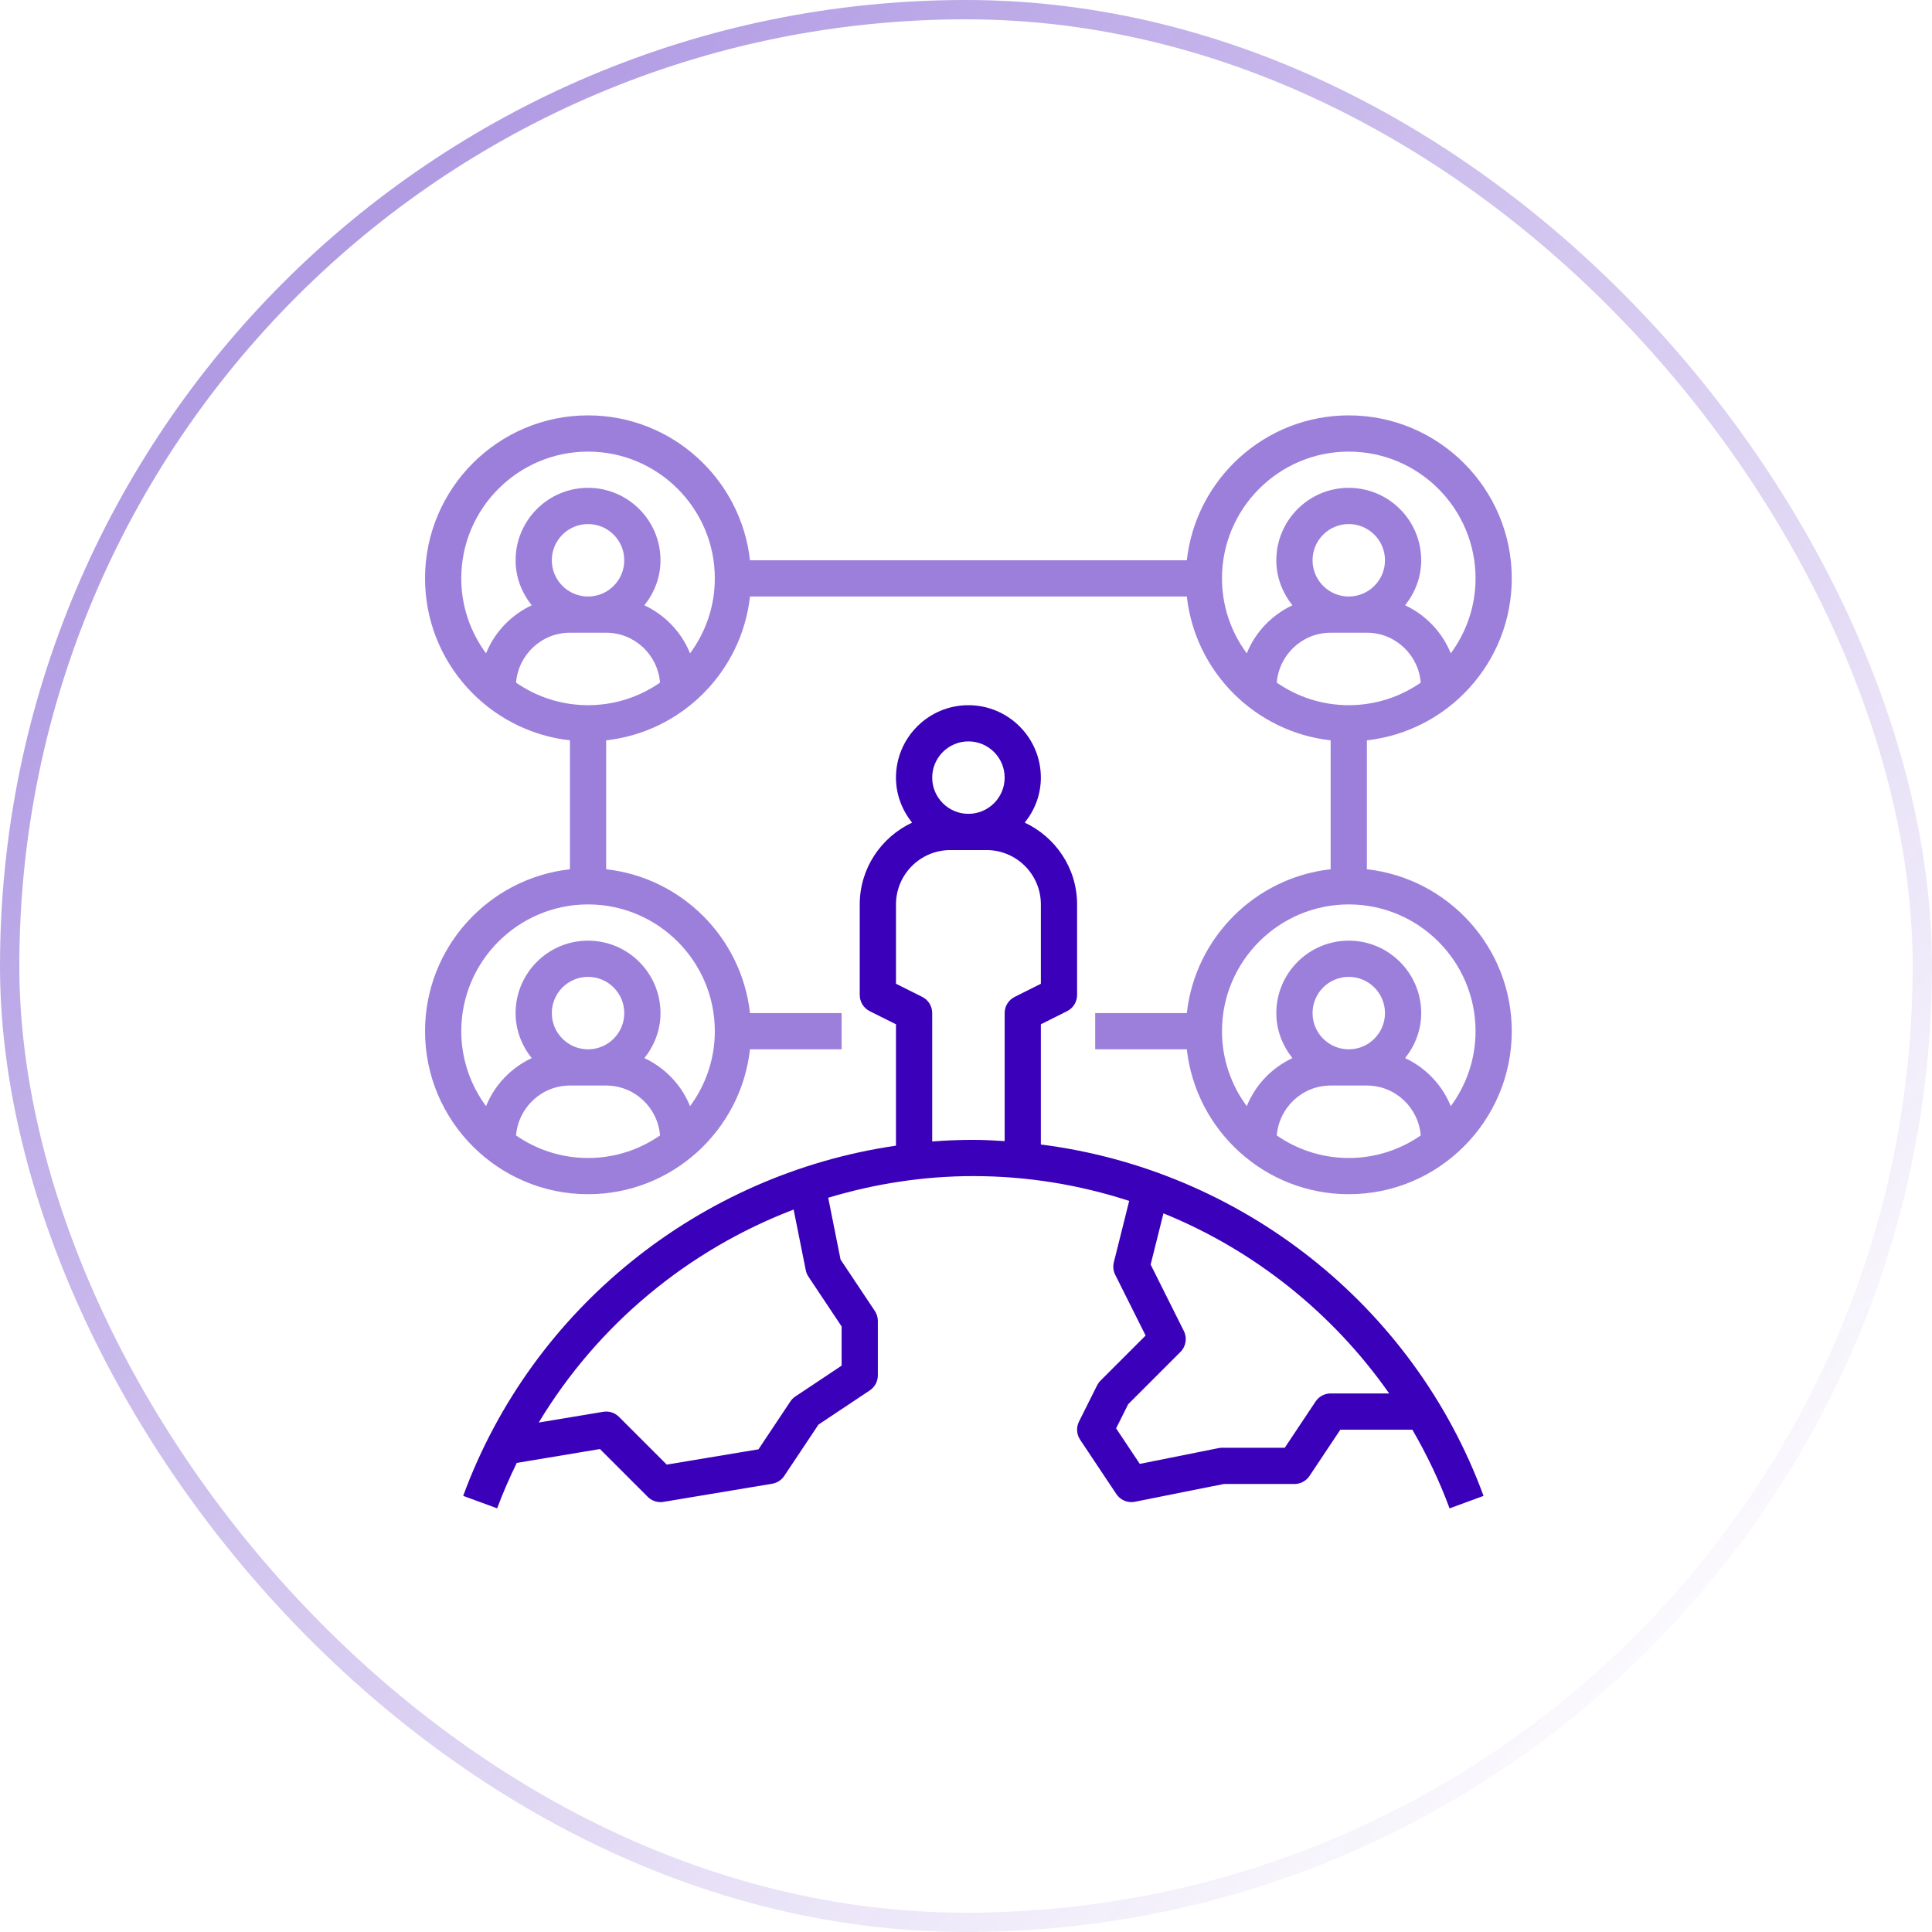 <?xml version="1.0" encoding="UTF-8"?>
<!DOCTYPE svg PUBLIC "-//W3C//DTD SVG 1.1//EN" "http://www.w3.org/Graphics/SVG/1.1/DTD/svg11.dtd">
<!-- Creator: CorelDRAW 2019 (64-Bit) -->
<svg width="200" height="200" viewBox="0 0 200 200" fill="none" xmlns="http://www.w3.org/2000/svg">
 <rect opacity="0.4" x="1" y="1" width="198" height="198" rx="99" stroke="url(#paint0_linear_523_6529)" stroke-width="2"/>
 <path d="M47.947 154.851L51.466 156.143C52.06 154.527 52.754 152.969 53.495 151.44L62.107 150.004L67.049 154.947C67.404 155.303 67.882 155.498 68.375 155.498C68.478 155.498 68.58 155.491 68.685 155.472L79.935 153.597C80.445 153.513 80.898 153.219 81.185 152.787L84.727 147.475L90.039 143.934C90.562 143.585 90.875 143 90.875 142.374V136.749C90.875 136.38 90.764 136.015 90.56 135.708L87.016 130.393L85.736 123.99C90.541 122.544 95.588 121.749 100.762 121.749C106.333 121.749 111.762 122.649 116.893 124.318L115.305 130.67C115.196 131.105 115.247 131.564 115.447 131.964L118.594 138.254L113.925 142.923C113.782 143.066 113.664 143.231 113.572 143.411L111.697 147.161C111.398 147.762 111.44 148.481 111.814 149.039L115.564 154.664C115.915 155.191 116.506 155.498 117.125 155.498C117.247 155.498 117.37 155.487 117.492 155.461L126.685 153.623H133.999C134.625 153.623 135.211 153.31 135.56 152.789L138.752 147.999H146.205C147.699 150.577 149.008 153.288 150.058 156.146L153.577 154.854C146.294 135.022 128.375 121.085 107.75 118.479V106.034L110.463 104.676C111.099 104.359 111.5 103.711 111.5 103V93.625C111.5 89.875 109.273 86.656 106.081 85.158C107.109 83.874 107.75 82.268 107.75 80.5C107.75 76.365 104.386 73.001 100.25 73.001C96.114 73.001 92.75 76.365 92.75 80.5C92.75 82.268 93.391 83.874 94.419 85.158C91.228 86.656 89 89.875 89 93.625V103C89 103.711 89.401 104.359 90.037 104.678L92.75 106.034V118.599C72.557 121.532 55.111 135.351 47.948 154.852L47.947 154.851ZM83.413 131.49C83.46 131.73 83.555 131.959 83.691 132.162L87.125 137.316V141.37L82.335 144.563C82.129 144.7 81.953 144.876 81.816 145.082L78.517 150.033L69.02 151.615L64.077 146.673C63.649 146.243 63.044 146.047 62.442 146.15L55.769 147.261C61.874 137.125 71.227 129.384 82.156 125.214L83.413 131.49ZM143.805 144.248H137.75C137.124 144.248 136.539 144.561 136.19 145.082L132.998 149.872H126.501C126.377 149.872 126.255 149.883 126.133 149.91L117.99 151.54L115.539 147.865L116.792 145.36L122.201 139.951C122.771 139.381 122.913 138.509 122.553 137.787L119.114 130.908L120.44 125.605C129.815 129.414 137.956 135.901 143.806 144.248L143.805 144.248ZM100.252 76.749C102.32 76.749 104.002 78.43 104.002 80.499C104.002 82.567 102.32 84.248 100.252 84.248C98.183 84.248 96.502 82.567 96.502 80.499C96.502 78.43 98.183 76.749 100.252 76.749ZM95.465 103.195L92.752 101.84V93.624C92.752 90.522 95.275 87.999 98.377 87.999H102.127C105.228 87.999 107.751 90.522 107.751 93.624V101.84L105.039 103.198C104.402 103.514 104.002 104.163 104.002 104.874V118.126C102.925 118.062 101.851 117.998 100.764 117.998C99.333 117.998 97.912 118.056 96.502 118.165V104.874C96.502 104.163 96.101 103.514 95.465 103.195L95.465 103.195Z" fill="#3B00B9"/>
 <path opacity="0.5" d="M156.498 59.875C156.498 50.571 148.927 43 139.623 43C130.953 43 123.797 49.576 122.859 58H77.639C76.701 49.576 69.545 43 60.875 43C51.571 43 44 50.571 44 59.875C44 68.545 50.576 75.701 59 76.639V89.985C50.576 90.922 44 98.079 44 106.749C44 116.053 51.571 123.624 60.875 123.624C69.545 123.624 76.701 117.048 77.639 108.624H87.124V104.874H77.639C76.771 97.067 70.558 90.853 62.75 89.985V76.639C70.557 75.771 76.771 69.558 77.639 61.75H122.859C123.727 69.557 129.94 75.771 137.748 76.639V89.985C129.941 90.853 123.727 97.066 122.859 104.874H113.374V108.624H122.859C123.797 117.048 130.953 123.624 139.623 123.624C148.927 123.624 156.498 116.053 156.498 106.749C156.498 98.079 149.922 90.922 141.498 89.985V76.639C149.922 75.701 156.498 68.545 156.498 59.875ZM139.623 61.75C137.555 61.75 135.873 60.068 135.873 58C135.873 55.931 137.555 54.25 139.623 54.25C141.692 54.25 143.373 55.931 143.373 58C143.373 60.068 141.692 61.75 139.623 61.75ZM137.748 65.5H141.498C144.442 65.5 146.839 67.781 147.076 70.665C144.958 72.133 142.391 73 139.623 73C136.856 73 134.289 72.133 132.17 70.665C132.408 67.781 134.804 65.5 137.748 65.5ZM60.874 61.75C58.806 61.75 57.124 60.068 57.124 58C57.124 55.931 58.806 54.25 60.874 54.25C62.943 54.25 64.624 55.931 64.624 58C64.624 60.068 62.943 61.75 60.874 61.75ZM58.999 65.5H62.749C65.693 65.5 68.09 67.781 68.327 70.665C66.209 72.133 63.642 73 60.874 73C58.107 73 55.54 72.133 53.421 70.665C53.659 67.781 56.056 65.5 58.999 65.5ZM53.421 117.54C53.659 114.657 56.056 112.375 58.999 112.375H62.749C65.693 112.375 68.09 114.657 68.327 117.54C66.209 119.009 63.642 119.875 60.874 119.875C58.107 119.875 55.54 119.009 53.421 117.54ZM60.874 108.625C58.806 108.625 57.124 106.944 57.124 104.875C57.124 102.807 58.806 101.125 60.874 101.125C62.943 101.125 64.624 102.807 64.624 104.875C64.624 106.944 62.943 108.625 60.874 108.625ZM73.999 106.75C73.999 109.655 73.039 112.334 71.434 114.51C70.546 112.309 68.845 110.537 66.706 109.533C67.733 108.249 68.374 106.643 68.374 104.875C68.374 100.74 65.01 97.376 60.874 97.376C56.739 97.376 53.374 100.74 53.374 104.875C53.374 106.643 54.016 108.249 55.044 109.533C52.904 110.538 51.203 112.309 50.315 114.51C48.71 112.334 47.75 109.655 47.75 106.75C47.75 99.513 53.637 93.625 60.874 93.625C68.111 93.625 73.999 99.513 73.999 106.75H73.999ZM71.434 67.635C70.546 65.434 68.845 63.662 66.706 62.657C67.733 61.373 68.374 59.768 68.374 58C68.374 53.864 65.01 50.5 60.874 50.5C56.739 50.5 53.374 53.864 53.374 58C53.374 59.768 54.016 61.373 55.044 62.657C52.904 63.663 51.203 65.434 50.315 67.635C48.71 65.459 47.75 62.779 47.75 59.875C47.75 52.638 53.637 46.75 60.874 46.75C68.111 46.75 73.999 52.638 73.999 59.875C73.999 62.779 73.039 65.459 71.434 67.635H71.434ZM126.499 59.875C126.499 52.638 132.387 46.75 139.623 46.75C146.86 46.75 152.748 52.638 152.748 59.875C152.748 62.779 151.788 65.459 150.184 67.635C149.295 65.434 147.595 63.662 145.455 62.657C146.482 61.373 147.123 59.768 147.123 58C147.123 53.864 143.759 50.5 139.624 50.5C135.488 50.5 132.124 53.864 132.124 58C132.124 59.768 132.765 61.373 133.793 62.657C131.653 63.663 129.952 65.434 129.064 67.635C127.459 65.459 126.499 62.779 126.499 59.875H126.499ZM132.171 117.54C132.408 114.657 134.805 112.375 137.749 112.375H141.498C144.442 112.375 146.839 114.657 147.076 117.54C144.958 119.009 142.391 119.875 139.623 119.875C136.856 119.875 134.289 119.009 132.171 117.54ZM139.623 108.625C137.555 108.625 135.874 106.944 135.874 104.875C135.874 102.807 137.555 101.125 139.623 101.125C141.692 101.125 143.373 102.807 143.373 104.875C143.373 106.944 141.692 108.625 139.623 108.625ZM152.748 106.75C152.748 109.655 151.788 112.334 150.184 114.51C149.295 112.309 147.595 110.537 145.455 109.533C146.482 108.249 147.123 106.643 147.123 104.875C147.123 100.74 143.759 97.376 139.624 97.376C135.488 97.376 132.124 100.74 132.124 104.875C132.124 106.643 132.765 108.249 133.793 109.533C131.653 110.538 129.952 112.309 129.064 114.51C127.459 112.334 126.499 109.655 126.499 106.75C126.499 99.513 132.387 93.625 139.624 93.625C146.861 93.625 152.748 99.513 152.748 106.75H152.748Z" fill="#3B00B9"/>
 <defs>
  <linearGradient id="paint0_linear_523_6529" x1="29.5" y1="24" x2="184" y2="176" gradientUnits="userSpaceOnUse">
   <stop stop-color="#3700B9"/>
   <stop offset="1" stop-color="#3B00B9" stop-opacity="0"/>
  </linearGradient>
 </defs>
</svg>
